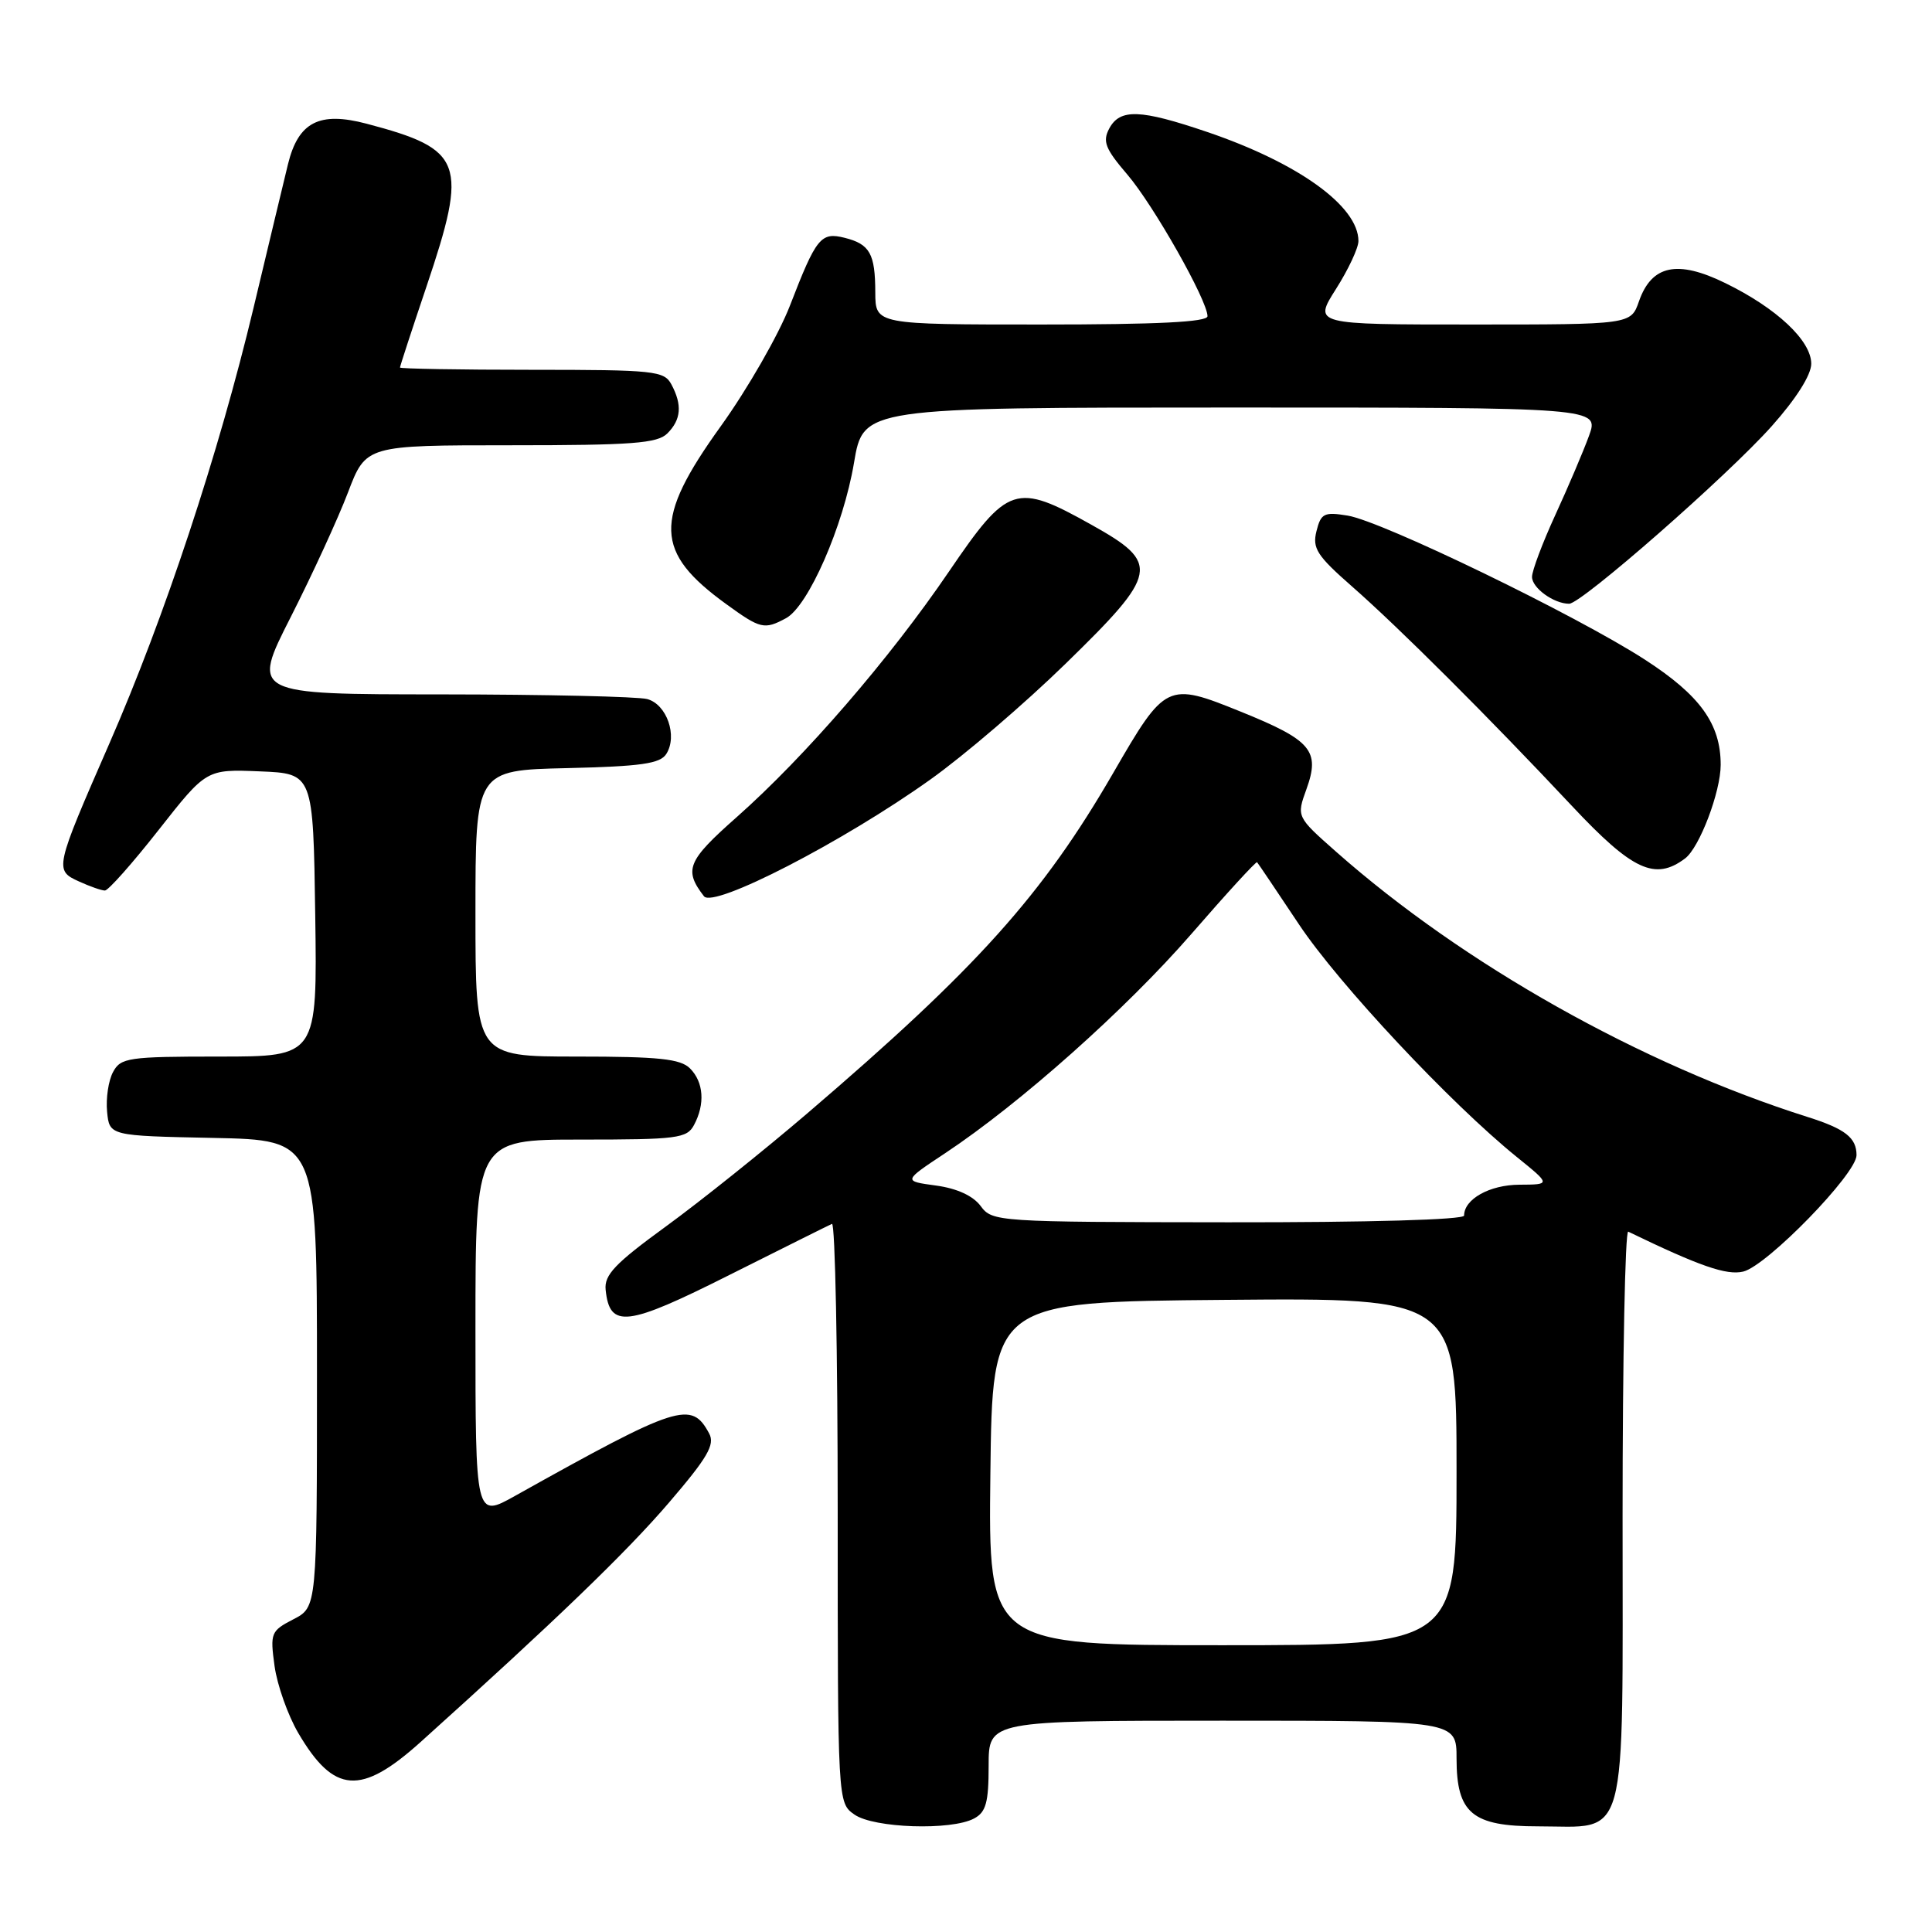 <?xml version="1.0" encoding="UTF-8" standalone="no"?>
<!DOCTYPE svg PUBLIC "-//W3C//DTD SVG 1.1//EN" "http://www.w3.org/Graphics/SVG/1.1/DTD/svg11.dtd" >
<svg xmlns="http://www.w3.org/2000/svg" xmlns:xlink="http://www.w3.org/1999/xlink" version="1.1" viewBox="0 0 256 256">
 <g >
 <path fill="currentColor"
d=" M 129.07 240.96 C 130.65 240.12 131.00 238.84 131.00 233.96 C 131.00 228.00 131.00 228.00 162.00 228.00 C 193.00 228.00 193.00 228.00 193.00 233.00 C 193.00 240.27 195.07 242.00 203.78 242.00 C 215.86 242.00 215.00 245.14 215.00 200.86 C 215.00 179.95 215.34 163.00 215.75 163.20 C 225.21 167.78 228.79 169.02 230.99 168.49 C 234.13 167.73 246.00 155.54 246.00 153.07 C 246.00 150.75 244.50 149.58 239.50 148.00 C 217.46 141.02 193.93 127.79 177.04 112.86 C 171.79 108.22 171.79 108.22 173.11 104.57 C 174.95 99.47 173.78 98.09 164.41 94.30 C 154.66 90.35 154.42 90.47 147.52 102.40 C 138.15 118.60 129.45 128.29 106.99 147.51 C 101.22 152.45 92.78 159.20 88.25 162.50 C 81.49 167.42 80.05 168.93 80.25 170.90 C 80.78 176.06 83.03 175.79 96.65 168.94 C 103.71 165.40 109.82 162.35 110.24 162.17 C 110.66 161.98 111.00 179.17 111.00 200.36 C 111.00 238.89 111.00 238.89 113.22 240.44 C 115.79 242.24 126.05 242.58 129.07 240.96 Z  M 55.74 230.82 C 73.54 214.80 82.98 205.71 88.62 199.13 C 93.76 193.14 94.76 191.42 93.97 189.95 C 91.62 185.56 89.92 186.10 68.25 198.21 C 63.00 201.15 63.00 201.15 63.00 176.07 C 63.00 151.00 63.00 151.00 76.96 151.00 C 89.75 151.00 91.02 150.84 91.96 149.07 C 93.45 146.29 93.24 143.38 91.43 141.57 C 90.16 140.30 87.30 140.00 76.43 140.00 C 63.00 140.00 63.00 140.00 63.00 121.03 C 63.00 102.06 63.00 102.06 75.14 101.78 C 84.96 101.55 87.48 101.19 88.29 99.90 C 89.81 97.50 88.35 93.33 85.76 92.63 C 84.52 92.30 72.21 92.02 58.41 92.01 C 33.32 92.00 33.32 92.00 38.53 81.75 C 41.39 76.11 44.80 68.69 46.11 65.25 C 48.49 59.00 48.49 59.00 67.67 59.00 C 83.78 59.00 87.11 58.75 88.43 57.43 C 90.26 55.60 90.42 53.65 88.96 50.93 C 88.00 49.14 86.71 49.00 70.46 49.00 C 60.86 49.00 53.00 48.86 53.00 48.70 C 53.00 48.53 54.57 43.72 56.50 38.00 C 62.06 21.50 61.42 19.78 48.57 16.39 C 42.31 14.74 39.53 16.17 38.16 21.75 C 37.66 23.81 35.60 32.37 33.60 40.77 C 28.99 60.07 21.80 81.80 14.50 98.50 C 7.24 115.12 7.19 115.31 10.47 116.80 C 11.91 117.46 13.46 118.00 13.90 118.00 C 14.35 118.00 17.56 114.38 21.03 109.96 C 27.35 101.92 27.35 101.92 34.43 102.21 C 41.50 102.50 41.50 102.50 41.77 121.25 C 42.04 140.00 42.04 140.00 29.06 140.00 C 17.00 140.00 15.99 140.15 14.98 142.05 C 14.37 143.17 14.02 145.53 14.19 147.30 C 14.50 150.50 14.50 150.50 28.25 150.78 C 42.00 151.06 42.00 151.06 42.00 182.00 C 42.00 212.95 42.00 212.95 38.88 214.56 C 35.89 216.11 35.78 216.38 36.38 220.76 C 36.73 223.28 38.14 227.27 39.52 229.63 C 44.25 237.69 47.81 237.95 55.74 230.82 Z  M 123.25 103.31 C 127.74 100.12 135.81 93.20 141.20 87.94 C 153.54 75.91 153.78 74.65 144.65 69.55 C 134.58 63.91 133.56 64.25 125.73 75.75 C 117.87 87.30 106.67 100.26 97.61 108.28 C 91.07 114.06 90.58 115.26 93.28 118.76 C 94.55 120.39 111.70 111.55 123.25 103.31 Z  M 223.28 113.75 C 225.19 112.32 228.00 104.92 228.00 101.34 C 228.00 95.92 225.27 92.13 217.95 87.40 C 208.87 81.53 183.14 69.06 178.57 68.32 C 175.45 67.81 175.03 68.02 174.44 70.38 C 173.87 72.65 174.50 73.63 179.14 77.70 C 185.38 83.17 197.27 95.04 208.25 106.75 C 216.31 115.35 219.30 116.74 223.28 113.75 Z  M 104.14 81.92 C 107.10 80.34 111.75 69.72 113.16 61.32 C 114.39 54.00 114.39 54.00 163.15 54.00 C 211.91 54.00 211.91 54.00 210.55 57.75 C 209.80 59.81 207.79 64.53 206.09 68.23 C 204.39 71.93 203.00 75.63 203.00 76.44 C 203.00 77.91 205.89 80.00 207.92 80.00 C 209.55 80.00 228.95 63.00 234.77 56.46 C 237.99 52.85 240.00 49.68 240.00 48.20 C 240.00 45.14 235.43 40.84 228.61 37.51 C 222.26 34.40 218.85 35.12 217.17 39.93 C 216.10 43.00 216.10 43.00 195.07 43.00 C 174.04 43.00 174.04 43.00 177.02 38.30 C 178.66 35.72 180.00 32.86 180.00 31.94 C 180.00 27.33 172.05 21.60 159.97 17.49 C 151.08 14.47 148.41 14.37 146.98 17.03 C 146.07 18.74 146.45 19.71 149.37 23.12 C 152.85 27.18 160.00 39.82 160.00 41.90 C 160.00 42.67 153.38 43.00 138.00 43.00 C 116.00 43.00 116.00 43.00 115.98 38.75 C 115.97 33.61 115.26 32.35 111.92 31.51 C 108.76 30.72 108.16 31.47 104.67 40.50 C 103.18 44.35 99.05 51.55 95.49 56.50 C 86.56 68.92 86.70 73.15 96.26 80.07 C 100.76 83.34 101.28 83.46 104.14 81.92 Z  M 131.23 195.25 C 131.50 172.50 131.50 172.50 162.25 172.24 C 193.00 171.97 193.00 171.97 193.00 194.99 C 193.00 218.00 193.00 218.00 161.98 218.00 C 130.96 218.00 130.96 218.00 131.23 195.25 Z  M 129.94 159.80 C 128.93 158.45 126.81 157.47 124.02 157.09 C 119.66 156.50 119.66 156.50 125.23 152.81 C 135.19 146.20 149.17 133.75 157.85 123.77 C 162.51 118.40 166.44 114.11 166.57 114.25 C 166.70 114.39 169.20 118.10 172.13 122.50 C 177.38 130.38 192.21 146.22 201.00 153.32 C 205.50 156.96 205.50 156.96 201.32 156.98 C 197.38 157.00 194.00 158.89 194.00 161.07 C 194.00 161.62 181.34 161.98 162.75 161.96 C 132.09 161.93 131.47 161.89 129.94 159.80 Z "/>
</g>
</svg>